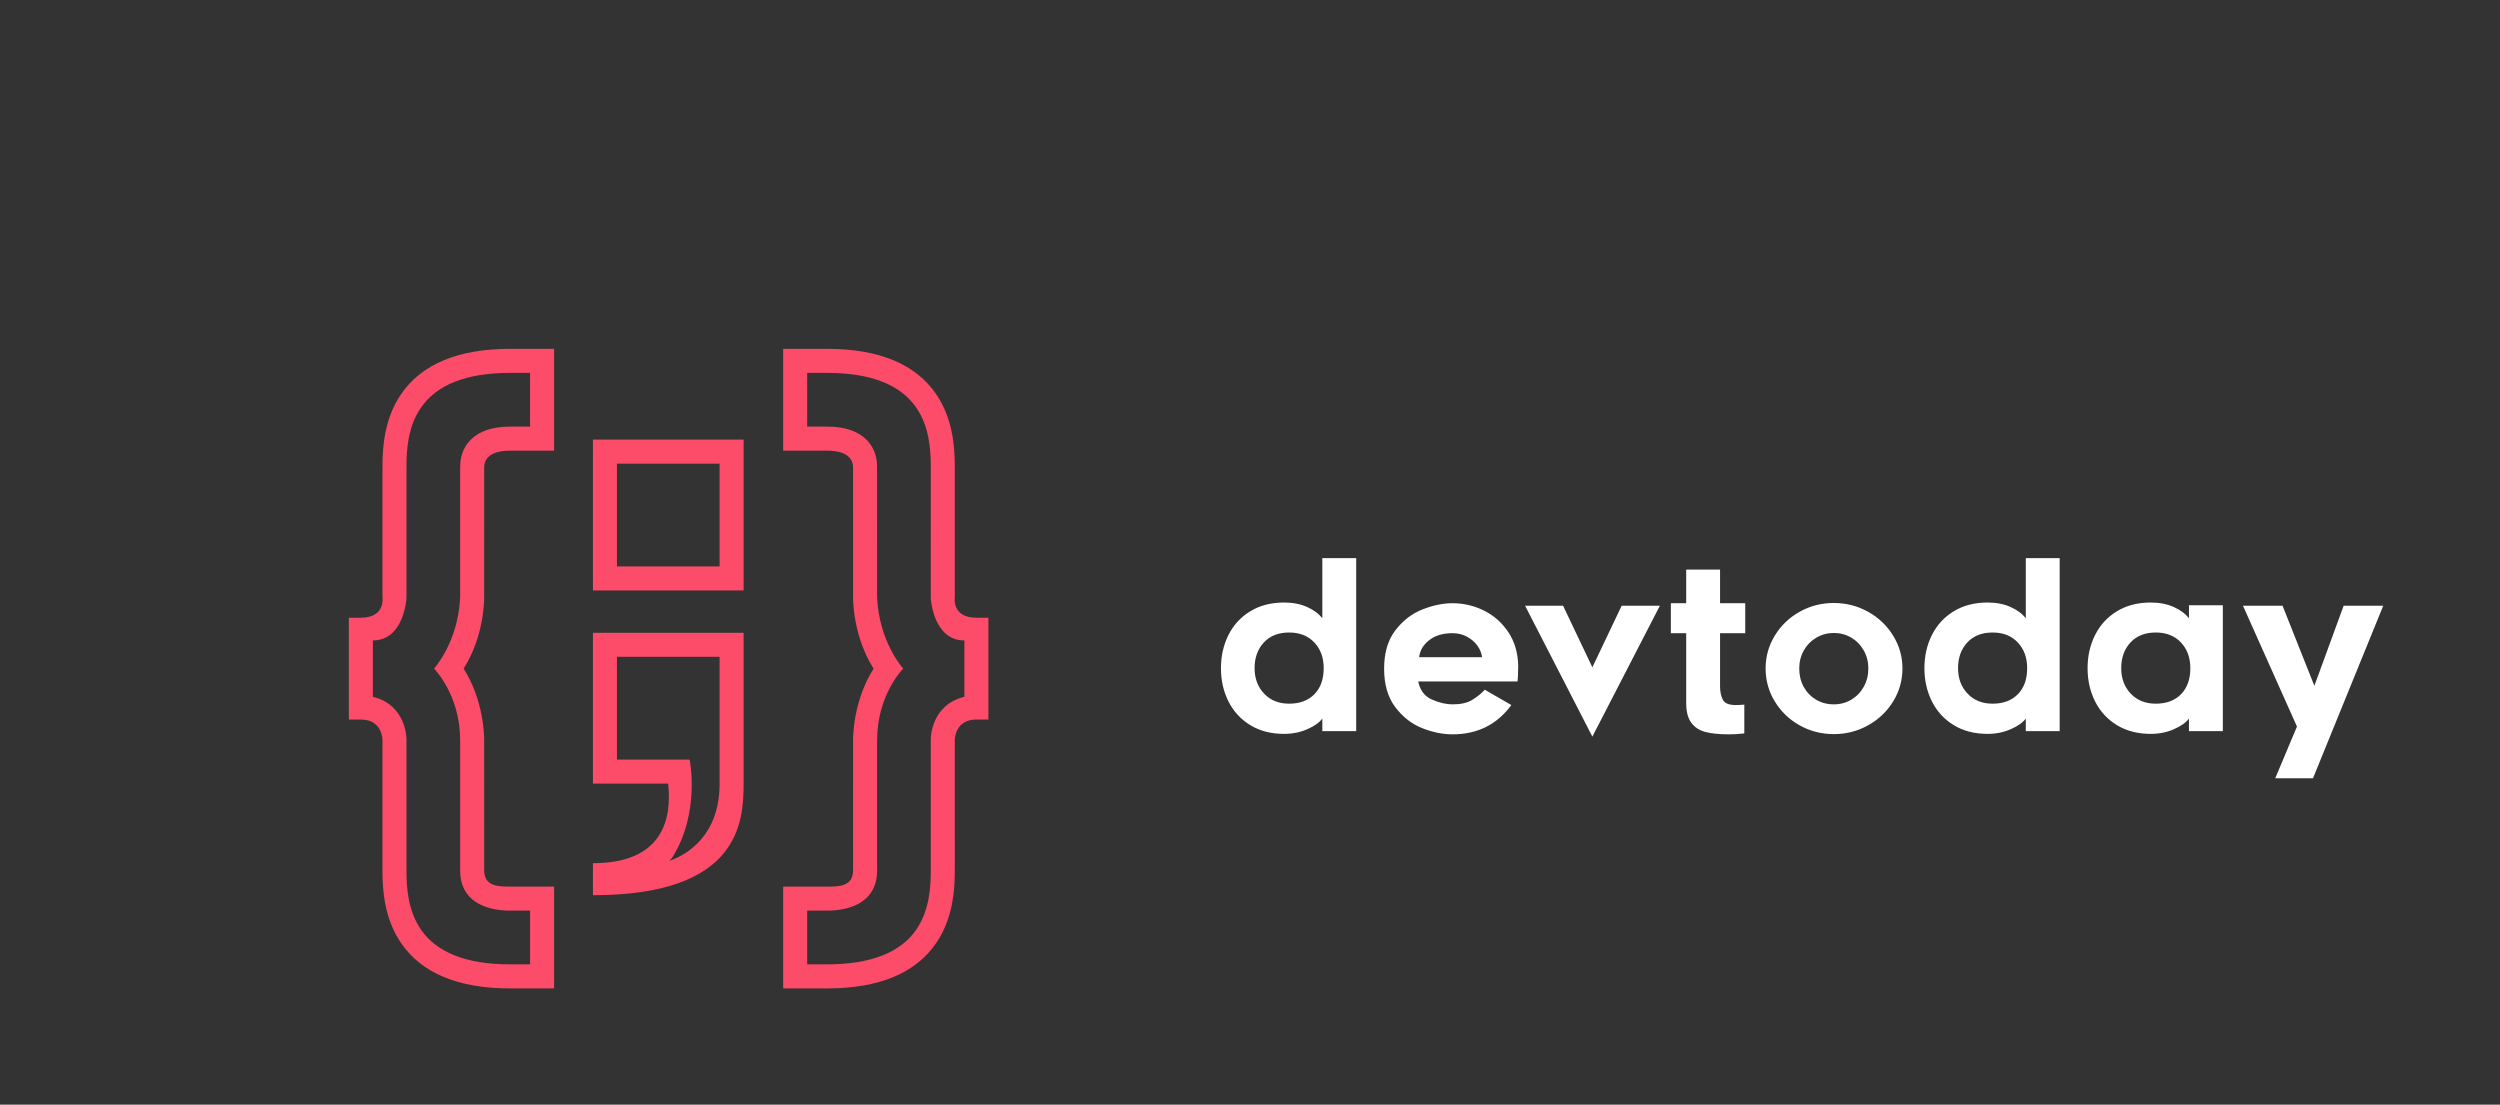 <svg xmlns="http://www.w3.org/2000/svg" xmlns:xlink="http://www.w3.org/1999/xlink" version="1.1" width="3307.692" height="1461.538" viewBox="0 0 3307.692 1461.538">

	<rect x="0" y="0" width="3307.692" height="1461.538" fill="#333333" stroke="none"/>

	<g transform="scale(15.385) translate(10, 10)">
		<defs id="SvgjsDefs1438"></defs>
		<g id="SvgjsG1439" featureKey="v37d4h-0" transform="matrix(0.55,0,0,0.55,20,20)" fill="#fc4c69">
			<g xmlns="http://www.w3.org/2000/svg">
				<path d="M57.97,17.951v16.066H41.92V17.951H57.97z M61.725,14.191h-23.56v23.586h23.56V14.191z M57.97,48.155v19.826   c0,8.334-5.366,11.198-7.731,12.034c-0.047,0.017-0.093,0.033-0.141,0.05c0.147-0.148,0.29-0.301,0.43-0.457   c4.487-7.052,2.757-15.387,2.757-15.387H41.92V48.155H57.97z M61.725,44.396h-23.56v23.586h11.759   c0.607,5.462-0.769,12.44-11.759,12.44c0,3.874,0,5,0,5.008c22.857,0,23.56-11.353,23.56-17.448V44.396z M32.092,100h-6.913   c-8.111,0-13.849-2.404-17.054-7.146c-2.57-3.804-2.868-8.221-2.868-11.213V61.085c-0.015-0.171-0.105-3.124-3.379-3.124H0V42.039   h1.878c3.899,0,3.379-3.204,3.379-3.204l0-20.476c0-2.992,0.298-7.409,2.868-11.212C11.33,2.404,17.068,0,25.179,0h6.914v15.919   h-6.914c-1.651,0-4.019,0.397-4.019,2.671c0,0.075-0.001,20.21-0.001,20.21c0.005,0.646-0.047,6.209-3.21,11.199   c3.163,4.99,3.215,10.554,3.209,11.215c0,0,0.003,20.3,0.003,20.346c0,2.559,2.366,2.52,4.018,2.52h6.913V100z M9.012,61.175   l0,20.466c0,2.709,0.252,6.191,2.223,9.105c2.464,3.646,7.155,5.494,13.944,5.494h3.158v-8.4h-3.158   c-2.713,0-7.773-0.823-7.773-6.288c-0.002,0-0.002-0.032-0.002-0.032l0-0.088V61.199C17.403,54.055,13.32,50,13.32,50   s3.797-4.167,4.083-11.184V18.445c-0.008-2.11,0.886-3.458,1.638-4.218c1.359-1.372,3.424-2.067,6.137-2.067h3.158v-8.4h-3.158   c-6.789,0-11.48,1.848-13.944,5.494c-1.97,2.915-2.223,6.397-2.223,9.105l0.001,20.584c0,0.02-0.343,6.648-5.258,6.648v8.816   c5.307,1.29,5.258,6.629,5.258,6.656L9.012,61.175z M67.908,100V84.08h6.914c1.65,0,4.018,0.039,4.018-2.52   c0-0.046,0.002-20.346,0.002-20.346C78.836,60.554,78.889,54.99,82.051,50c-3.162-4.99-3.215-10.553-3.209-11.199   c0,0-0.002-20.135-0.002-20.21c0-2.274-2.367-2.671-4.019-2.671h-6.913V0h6.913c8.11,0,13.849,2.404,17.054,7.147   c2.57,3.803,2.868,8.22,2.868,11.212v20.476c0,0-0.521,3.204,3.38,3.204H100v15.922h-1.877c-3.275,0-3.365,2.953-3.38,3.124   l0.001,20.556c0,2.992-0.298,7.409-2.868,11.213C88.671,97.596,82.934,100,74.822,100H67.908z M90.988,61.175l-0.001-0.11   c-0.001-0.027-0.05-5.366,5.257-6.656v-8.816c-4.914,0-5.258-6.629-5.258-6.648l0.001-20.584c0-2.708-0.253-6.191-2.222-9.105   C86.301,5.608,81.609,3.76,74.821,3.76h-3.158v8.4h3.158c2.712,0,4.777,0.695,6.137,2.067c0.753,0.76,1.646,2.107,1.636,4.218   c0.003,0,0.003,20.371,0.003,20.371C82.883,45.833,86.68,50,86.68,50s-4.082,4.055-4.082,11.199v20.232v0.088v0.032   c-0.003,5.465-5.063,6.288-7.775,6.288h-3.158v8.4h3.158c6.788,0,11.479-1.848,13.943-5.494c1.97-2.914,2.223-6.396,2.223-9.105   V61.175z"></path>
			</g>
		</g>
		<g id="SvgjsG1440" fill="#ffffff" featureKey="UxBHKT-0" transform="matrix(0.984,0,0,0.984,94.153,33.196)">
			<path d="M9.72 18.9 q-0.38 0.52 -1.31 0.93 t-2.03 0.41 q-1.7 0 -2.95 -0.76 t-1.91 -2.07 t-0.66 -2.91 t0.66 -2.91 t1.91 -2.07 t2.95 -0.76 q1.14 0 2.01 0.39 t1.33 0.99 l0 -5.26 l2.96 0 l0 15.12 l-2.96 0 l0 -1.1 z M9.02 12.25 q-0.82 -0.87 -2.2 -0.87 q-1.4 0 -2.21 0.87 t-0.81 2.25 q0 1.34 0.83 2.22 t2.19 0.88 q1.4 0 2.21 -0.83 t0.81 -2.27 q0 -1.38 -0.82 -2.25 z M18.45 19.74 q-1.37 -0.54 -2.35 -1.83 t-0.98 -3.37 t0.99 -3.36 t2.37 -1.82 t2.62 -0.54 q1.44 0 2.74 0.64 t2.13 1.88 t0.87 2.94 q0 0.52 -0.02 0.9 t-0.04 0.48 l-8.68 0 q0.24 1.16 1.2 1.58 t1.8 0.42 q1.08 0 1.72 -0.39 t1.1 -0.89 l2.32 1.34 q-1.88 2.56 -5.14 2.56 q-1.28 0 -2.65 -0.54 z M19.06 12.05 q-0.78 0.61 -0.88 1.49 l5.5 0 q-0.06 -0.52 -0.4 -1 t-0.91 -0.79 t-1.29 -0.31 q-1.24 0 -2.02 0.61 z M27.44 9.04 l3.32 0 l2.56 5.38 l2.56 -5.38 l3.34 0 l-5.9 11.44 z M44.48 16.08 q0 0.7 0.24 1.17 t1.12 0.47 q0.4 0 0.76 -0.04 l0 2.52 q-0.72 0.08 -1.34 0.08 q-1.28 0 -2.07 -0.21 t-1.23 -0.81 t-0.44 -1.72 l0 -6.1 l-1.34 0 l0 -2.62 l1.34 0 l0 -2.94 l2.96 0 l0 2.94 l2.2 0 l0 2.62 l-2.2 0 l0 4.64 z M51.43 19.49 q-1.37 -0.77 -2.17 -2.09 t-0.8 -2.88 q0 -1.54 0.8 -2.86 t2.17 -2.09 t2.99 -0.77 t3 0.77 t2.19 2.09 t0.81 2.86 q0 1.56 -0.81 2.88 t-2.19 2.09 t-3 0.77 t-2.99 -0.77 z M52.9 11.83 q-0.7 0.41 -1.1 1.12 t-0.4 1.57 q0 0.9 0.39 1.61 t1.08 1.12 t1.55 0.41 q0.84 0 1.53 -0.41 t1.09 -1.13 t0.4 -1.6 q0 -0.86 -0.4 -1.57 t-1.09 -1.12 t-1.53 -0.41 q-0.82 0 -1.52 0.41 z M71.2 18.9 q-0.38 0.52 -1.31 0.93 t-2.03 0.41 q-1.7 0 -2.95 -0.76 t-1.91 -2.07 t-0.66 -2.91 t0.66 -2.91 t1.91 -2.07 t2.95 -0.76 q1.14 0 2.01 0.39 t1.33 0.99 l0 -5.26 l2.96 0 l0 15.12 l-2.96 0 l0 -1.1 z M70.5 12.25 q-0.82 -0.87 -2.2 -0.87 q-1.4 0 -2.21 0.87 t-0.81 2.25 q0 1.34 0.83 2.22 t2.19 0.88 q1.4 0 2.21 -0.83 t0.81 -2.27 q0 -1.38 -0.82 -2.25 z M85.46 18.9 q-0.38 0.52 -1.31 0.93 t-2.03 0.41 q-1.7 0 -2.95 -0.76 t-1.91 -2.07 t-0.66 -2.91 t0.66 -2.91 t1.91 -2.07 t2.95 -0.76 q1.14 0 2.01 0.39 t1.33 0.99 l0 -1.14 l2.96 0 l0 11 l-2.96 0 l0 -1.1 z M84.76 12.25 q-0.82 -0.87 -2.2 -0.87 q-1.4 0 -2.21 0.87 t-0.81 2.25 q0 1.34 0.83 2.22 t2.19 0.88 q1.4 0 2.21 -0.83 t0.81 -2.27 q0 -1.38 -0.82 -2.25 z M93 24.12 l1.9 -4.52 l-4.72 -10.56 l3.46 0 l2.78 7 l2.56 -7 l3.46 0 l-6.14 15.08 l-3.3 0 z"></path>
		</g>
	</g>
</svg>
	
